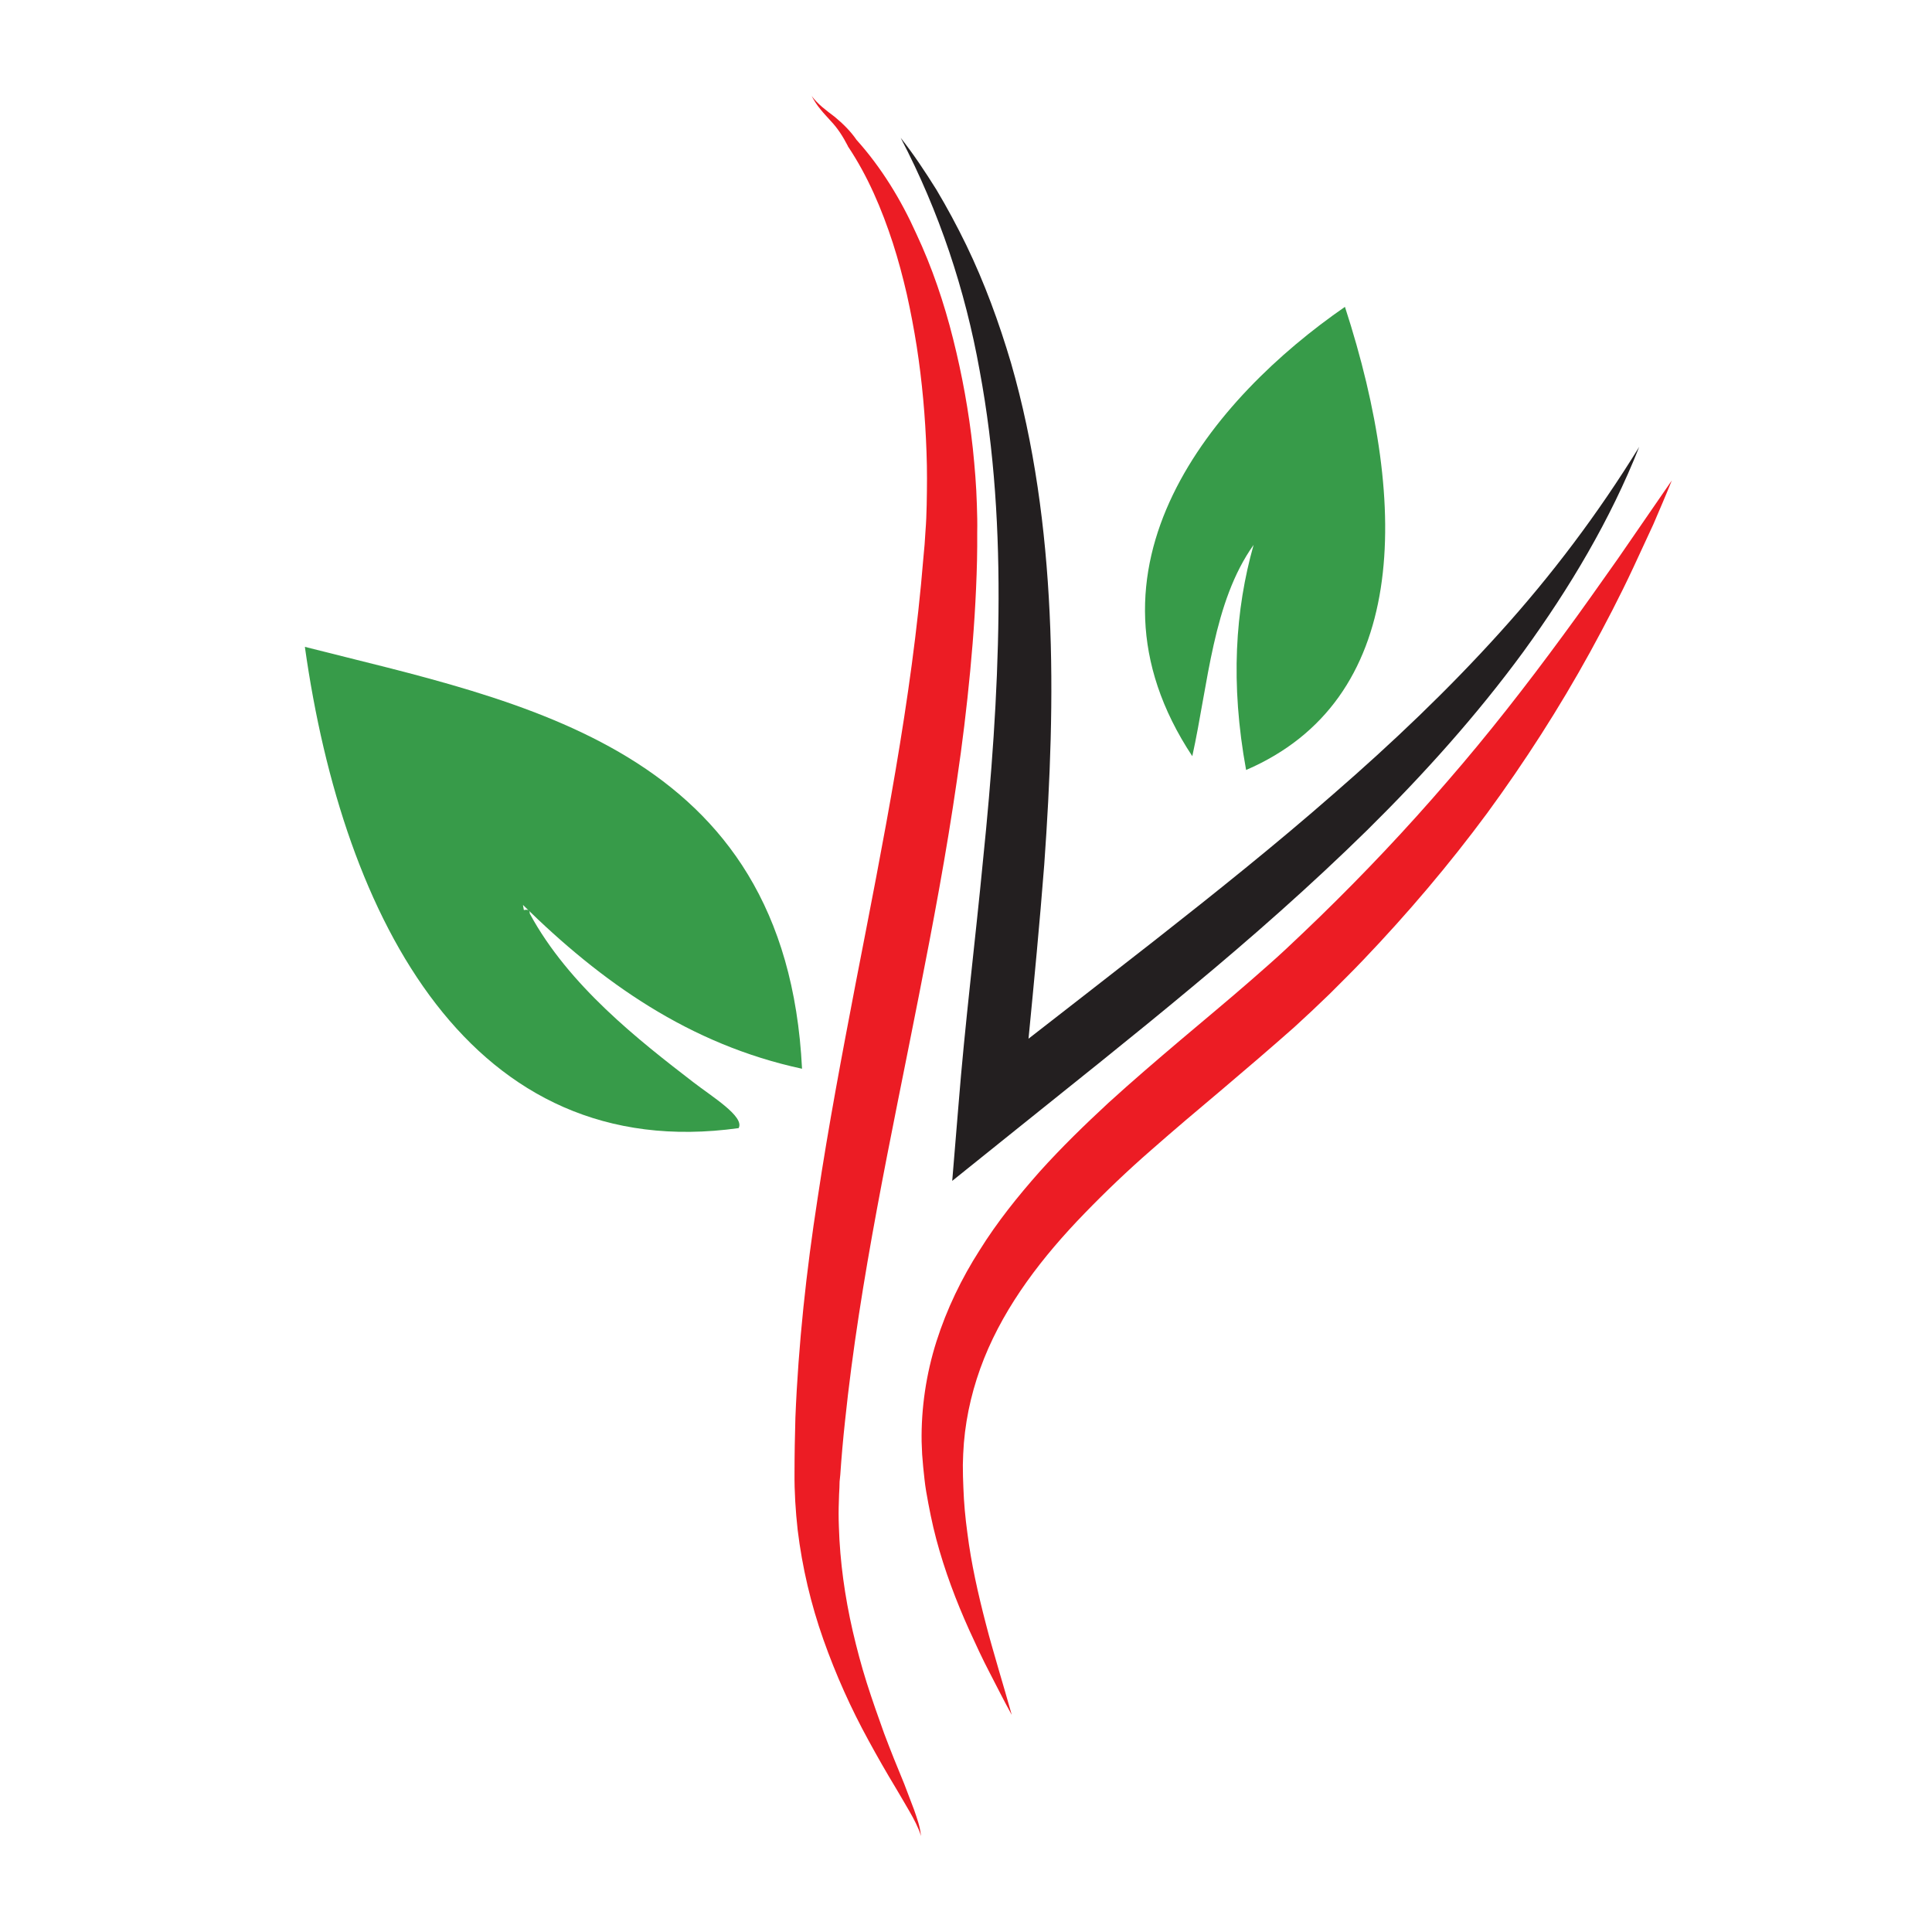 <?xml version="1.0" encoding="utf-8"?>
<!-- Generator: Adobe Illustrator 16.0.0, SVG Export Plug-In . SVG Version: 6.00 Build 0)  -->
<!DOCTYPE svg PUBLIC "-//W3C//DTD SVG 1.1//EN" "http://www.w3.org/Graphics/SVG/1.1/DTD/svg11.dtd">
<svg version="1.1" id="Layer_1" xmlns="http://www.w3.org/2000/svg" xmlns:xlink="http://www.w3.org/1999/xlink" x="0px" y="0px"
	 width="100px" height="100px" viewBox="0 0 100 100" enable-background="new 0 0 100 100" xml:space="preserve">
<g>
	<path fill-rule="evenodd" clip-rule="evenodd" fill="#379B49" d="M69.614,15.883c-6.762,4.673-14.354,13.513-7.901,23.257
		c0.832-3.788,1.067-7.972,3.173-10.937c-0.948,3.354-1.211,7.158-0.388,11.651C72.841,36.256,73.03,26.386,69.614,15.883z"/>
	<path fill-rule="evenodd" clip-rule="evenodd" fill="#379B49" d="M27.069,46.84c4.058,3.995,8.614,7.222,14.444,8.478
		c-0.823-16.667-14.543-18.98-25.733-21.837c1.988,14.154,8.623,26.836,22.452,24.91c0.325-0.596-1.392-1.636-2.359-2.386
		c-2.792-2.151-6.436-4.989-8.451-8.713c0-0.226-0.145-0.216-0.307-0.189C27.104,47.012,27.077,46.931,27.069,46.84z"/>
	<path fill="#EC1C24" d="M52.368,88.762c-0.218-0.786-0.452-1.572-0.679-2.35c-0.226-0.796-0.461-1.572-0.66-2.359
		c-0.406-1.563-0.759-3.128-0.957-4.7c-0.109-0.795-0.181-1.572-0.208-2.358c-0.018-0.38-0.027-0.778-0.027-1.167l0.009-0.297
		l0.009-0.272c0.018-0.199,0.018-0.38,0.036-0.577c0.126-1.501,0.488-2.974,1.048-4.375c1.121-2.793,3.02-5.261,5.206-7.512
		c1.086-1.121,2.232-2.215,3.435-3.263c1.202-1.058,2.432-2.097,3.67-3.137c1.248-1.058,2.495-2.124,3.742-3.228
		c0.605-0.551,1.221-1.129,1.826-1.717c0.578-0.578,1.176-1.166,1.744-1.763c2.287-2.395,4.438-4.926,6.409-7.592
		c1.952-2.667,3.741-5.45,5.332-8.342c0.787-1.438,1.546-2.893,2.241-4.384c0.345-0.741,0.688-1.482,1.03-2.223
		c0.326-0.759,0.651-1.51,0.959-2.278l-2.784,4.041c-0.939,1.329-1.871,2.658-2.838,3.968c-1.916,2.611-3.896,5.152-6.002,7.574
		c-2.097,2.44-4.303,4.772-6.598,7.005c-0.579,0.561-1.148,1.103-1.736,1.654c-0.578,0.542-1.175,1.058-1.771,1.582
		c-1.211,1.058-2.458,2.088-3.706,3.145c-1.247,1.059-2.494,2.124-3.724,3.245c-1.22,1.13-2.423,2.297-3.561,3.562
		c-1.121,1.266-2.197,2.603-3.109,4.068c-0.932,1.454-1.7,3.045-2.233,4.718c-0.533,1.681-0.795,3.452-0.768,5.188
		c0.008,0.218,0.018,0.435,0.027,0.66l0.027,0.325l0.027,0.325c0.045,0.416,0.081,0.841,0.154,1.267
		c0.144,0.831,0.307,1.662,0.524,2.476c0.434,1.628,1.021,3.182,1.7,4.691c0.343,0.751,0.687,1.501,1.066,2.224
		C51.608,87.316,51.971,88.048,52.368,88.762z"/>
	<path fill="#EC1C24" d="M42.009,4.964c0.126,0.244,0.28,0.479,0.452,0.687c0.171,0.217,0.361,0.406,0.542,0.615
		c0.181,0.189,0.343,0.397,0.488,0.615c0.145,0.216,0.271,0.442,0.389,0.668l0,0l0.009,0.027c1.03,1.537,1.754,3.254,2.323,4.998
		c0.28,0.868,0.516,1.754,0.723,2.649c0.199,0.894,0.371,1.798,0.515,2.711c0.28,1.808,0.443,3.634,0.506,5.469
		c0.036,0.913,0.027,1.817,0.009,2.729c-0.009,0.461-0.027,0.913-0.063,1.365l-0.045,0.687l-0.063,0.688
		c-0.597,7.357-2.079,14.67-3.507,22.036c-0.705,3.679-1.41,7.384-1.971,11.136c-0.578,3.732-0.994,7.528-1.147,11.343
		c-0.027,0.949-0.045,1.908-0.045,2.857c-0.009,0.966,0.054,1.97,0.163,2.946c0.235,1.942,0.688,3.851,1.329,5.667
		c0.642,1.817,1.428,3.57,2.341,5.233c0.452,0.831,0.922,1.653,1.41,2.459c0.235,0.406,0.479,0.804,0.714,1.22
		c0.117,0.198,0.226,0.406,0.325,0.605c0.1,0.217,0.208,0.435,0.262,0.66c-0.036-0.471-0.208-0.932-0.361-1.374
		c-0.163-0.442-0.343-0.886-0.506-1.329c-0.361-0.868-0.714-1.744-1.04-2.612c-0.316-0.876-0.624-1.753-0.903-2.63
		c-0.28-0.886-0.516-1.781-0.724-2.676c-0.407-1.78-0.66-3.588-0.714-5.387c-0.018-0.451-0.018-0.903,0-1.347
		c0-0.226,0.019-0.452,0.028-0.668l0.009-0.326l0.036-0.353c0.063-0.931,0.145-1.853,0.244-2.767
		c0.768-7.365,2.377-14.65,3.823-22.026c0.723-3.679,1.428-7.394,1.97-11.154c0.28-1.88,0.507-3.76,0.688-5.658
		s0.307-3.797,0.352-5.722l0.01-0.714v-0.714c0.01-0.488,0-0.967-0.018-1.455c-0.027-0.977-0.109-1.944-0.208-2.901
		c-0.208-1.917-0.551-3.805-1.021-5.676c-0.235-0.94-0.507-1.862-0.823-2.775c-0.316-0.913-0.677-1.808-1.084-2.675
		c-0.787-1.754-1.808-3.426-3.091-4.854l0.018,0.027c-0.317-0.47-0.723-0.868-1.148-1.22C42.769,5.715,42.335,5.407,42.009,4.964z"
		/>
	<path fill="#231F20" d="M49.602,57.308c0.343-4.329,0.876-8.578,1.283-12.827c0.435-4.247,0.751-8.477,0.796-12.708
		c0.046-4.221-0.198-8.442-0.976-12.6c-0.742-4.149-2.088-8.216-4.086-12.04c0.669,0.85,1.266,1.754,1.844,2.676
		c0.551,0.922,1.066,1.88,1.546,2.865c0.949,1.961,1.699,4.013,2.323,6.119c1.211,4.203,1.789,8.578,1.996,12.934
		c0.209,4.366,0.029,8.714-0.278,13.025c-0.235,3.028-0.524,6.028-0.814,9.011c2.169-1.689,4.339-3.371,6.509-5.07
		c3.154-2.477,6.29-4.981,9.291-7.611c3.019-2.622,5.911-5.369,8.587-8.334c2.676-2.956,5.098-6.164,7.222-9.617
		c-1.491,3.769-3.597,7.303-6.001,10.611c-2.413,3.291-5.162,6.346-8.072,9.22c-2.911,2.856-5.966,5.55-9.093,8.145
		c-3.109,2.594-6.273,5.098-9.409,7.619l-2.983,2.396L49.602,57.308z"/>
</g>
</svg>
